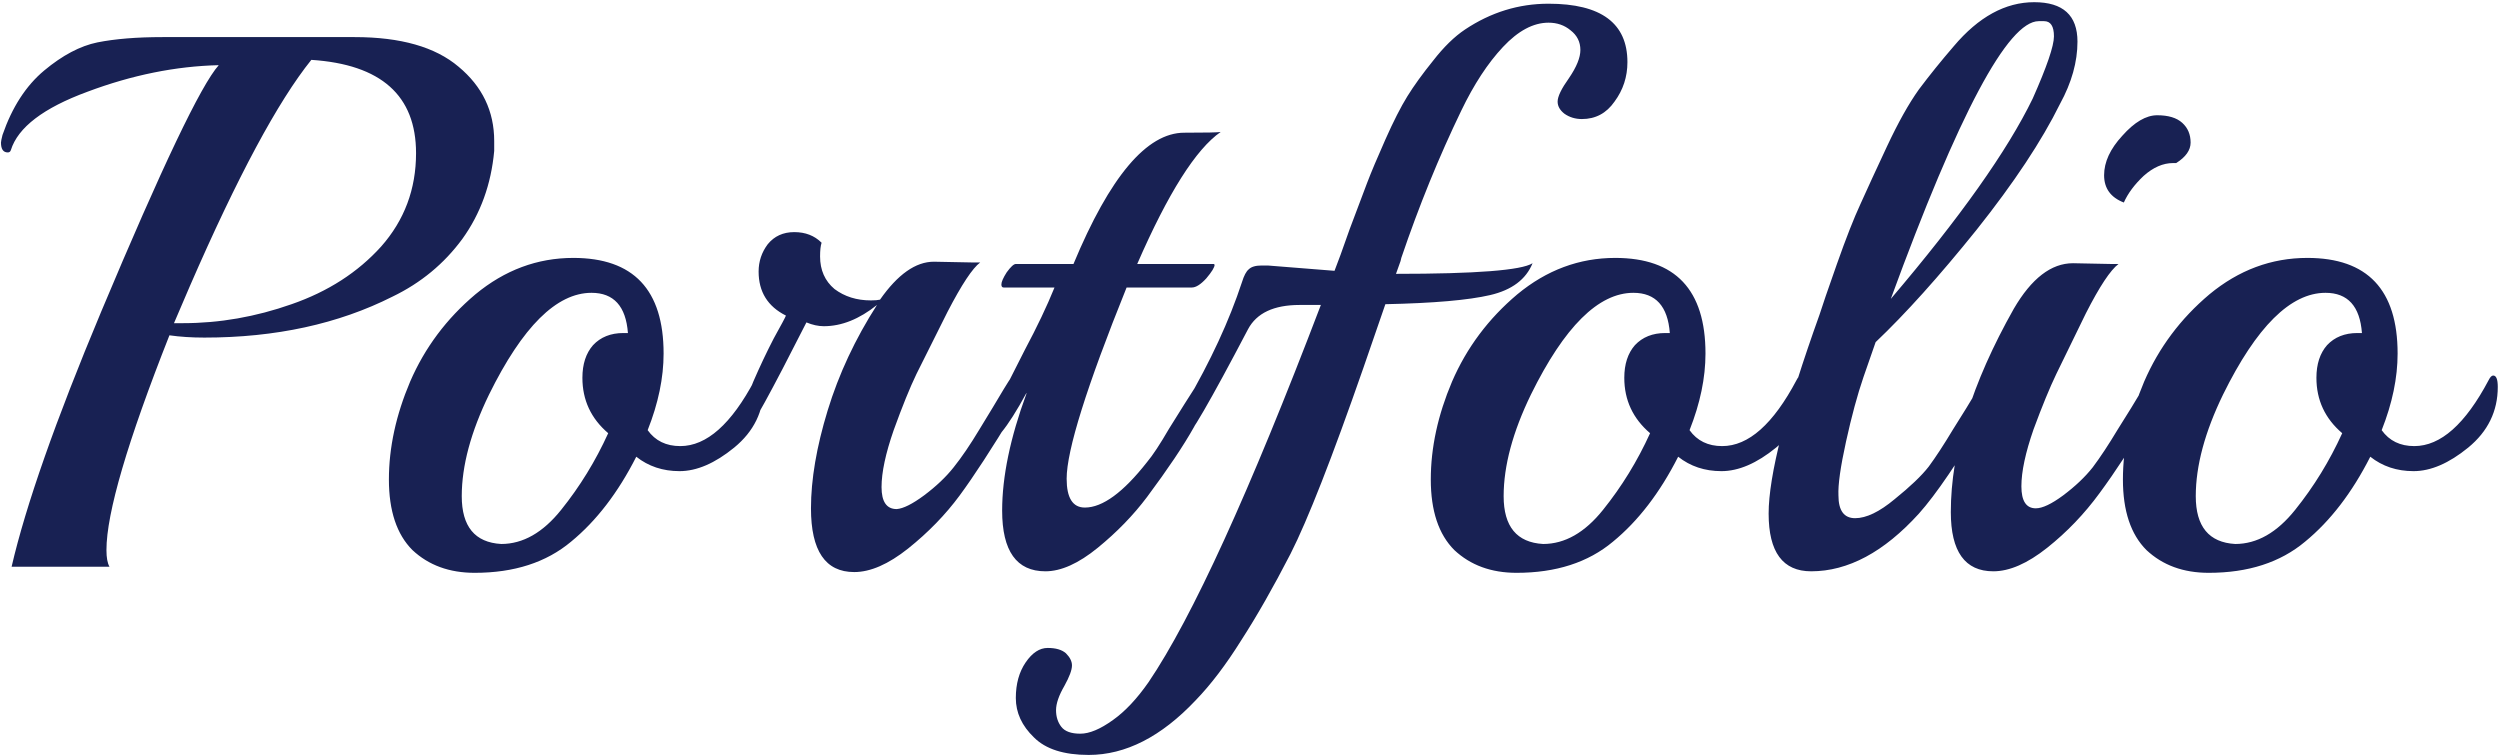 <svg width="794" height="240" viewBox="0 0 794 240" fill="none" xmlns="http://www.w3.org/2000/svg">
<path d="M156.959 47.932C155.995 58.536 152.621 67.855 146.837 75.888C141.053 83.761 133.662 89.866 124.665 94.204C107.473 102.88 87.551 107.218 64.897 107.218C60.88 107.218 57.185 106.977 53.811 106.495C40.475 140.235 33.808 162.969 33.808 174.698C33.808 177.108 34.129 178.875 34.772 180H3.683C8.181 160.559 17.661 133.567 32.121 99.024C51.401 53.073 63.852 26.965 69.476 20.699C55.819 21.02 41.921 23.832 27.783 29.134C13.805 34.275 5.691 40.461 3.442 47.691C3.281 48.173 2.96 48.414 2.478 48.414C1.032 48.414 0.309 47.37 0.309 45.281C0.309 44.96 0.469 44.156 0.791 42.871C3.843 34.034 8.262 27.206 14.046 22.386C19.83 17.566 25.453 14.594 30.916 13.469C36.539 12.344 43.448 11.782 51.642 11.782H112.615C127.235 11.782 138.241 14.915 145.632 21.181C153.183 27.447 156.959 35.32 156.959 44.799V47.932ZM58.149 102.639C69.717 102.639 81.204 100.631 92.612 96.614C104.18 92.597 113.659 86.492 121.05 78.298C128.44 69.943 132.136 60.062 132.136 48.655C132.136 30.339 121.05 20.458 98.878 19.012C88.274 32.187 75.42 56.126 60.318 90.83L55.257 102.639H58.149ZM239.678 120.714C240.16 119.75 240.642 119.268 241.124 119.268C242.088 119.268 242.57 120.473 242.57 122.883C242.57 130.595 239.437 137.022 233.171 142.163C227.066 147.144 221.282 149.634 215.819 149.634C210.517 149.634 205.938 148.108 202.082 145.055C196.298 156.462 189.389 165.46 181.356 172.047C173.483 178.634 163.281 181.928 150.749 181.928C142.716 181.928 136.128 179.518 130.987 174.698C126.006 169.717 123.516 162.246 123.516 152.285C123.516 142.163 125.765 131.8 130.264 121.196C134.923 110.431 141.832 101.193 150.99 93.481C160.309 85.769 170.672 81.913 182.079 81.913C201.198 81.913 210.758 92.035 210.758 112.279C210.758 119.991 209.071 128.105 205.697 136.62C208.107 139.994 211.561 141.681 216.06 141.681C224.415 141.681 232.287 134.692 239.678 120.714ZM199.431 105.772C198.788 97.257 194.932 92.999 187.863 92.999C176.777 92.999 165.932 103.764 155.328 125.293C149.544 137.182 146.652 147.947 146.652 157.587C146.652 167.227 150.829 172.288 159.184 172.77C166.093 172.77 172.439 169.155 178.223 161.925C184.168 154.534 189.148 146.421 193.165 137.584C187.702 132.925 184.971 127.06 184.971 119.991C184.971 115.653 186.096 112.199 188.345 109.628C190.755 107.057 193.968 105.772 197.985 105.772H199.431ZM296.607 83.118L308.898 83.359H311.308C308.898 85.126 305.443 90.348 300.945 99.024C296.607 107.7 293.313 114.287 291.064 118.786C288.975 123.124 286.565 129.069 283.834 136.62C281.263 144.011 279.978 150.036 279.978 154.695C279.978 159.354 281.584 161.684 284.798 161.684C286.886 161.523 289.778 160.077 293.474 157.346C297.33 154.454 300.463 151.482 302.873 148.429C305.443 145.216 308.175 141.199 311.067 136.379C314.119 131.398 316.69 127.141 318.779 123.606C321.028 119.911 322.313 118.063 322.635 118.063C323.759 118.063 324.322 119.589 324.322 122.642C324.322 125.534 323.518 128.346 321.912 131.077C315.003 142.484 309.299 151.241 304.801 157.346C300.302 163.451 294.839 169.075 288.413 174.216C282.147 179.197 276.443 181.687 271.302 181.687C262.144 181.687 257.565 174.939 257.565 161.443C257.565 152.285 259.332 141.922 262.867 130.354C266.401 118.786 271.623 107.62 278.532 96.855C272.908 101.354 267.285 103.603 261.662 103.603C259.894 103.603 258.047 103.201 256.119 102.398C244.711 124.891 238.526 136.138 237.562 136.138C236.758 136.138 236.357 134.853 236.357 132.282C236.357 129.551 237.321 125.855 239.249 121.196C241.337 116.376 243.506 111.797 245.756 107.459C248.166 103.121 249.451 100.711 249.612 100.229C243.828 97.337 240.936 92.678 240.936 86.251C240.936 83.038 241.9 80.146 243.828 77.575C245.916 75.004 248.728 73.719 252.263 73.719C255.797 73.719 258.689 74.844 260.939 77.093C260.617 78.057 260.457 79.503 260.457 81.431C260.457 85.769 261.983 89.223 265.036 91.794C268.249 94.204 272.105 95.409 276.604 95.409C277.889 95.409 278.853 95.329 279.496 95.168C285.119 87.135 290.823 83.118 296.607 83.118ZM387.69 41.907C379.817 47.37 370.98 61.348 361.18 83.841H385.521L385.762 84.082C385.762 84.885 384.878 86.331 383.111 88.42C381.343 90.348 379.817 91.312 378.532 91.312H357.806C345.113 122.803 338.767 143.047 338.767 152.044C338.767 158.149 340.695 161.202 344.551 161.202C350.174 161.202 356.761 156.382 364.313 146.742C366.08 144.653 368.41 141.119 371.302 136.138C378.692 124.249 382.548 118.304 382.87 118.304C383.834 118.304 384.316 119.589 384.316 122.16C384.155 128.265 377.487 140.155 364.313 157.828C359.975 163.612 354.753 168.994 348.648 173.975C342.542 178.956 336.999 181.446 332.019 181.446C322.861 181.446 318.282 175.019 318.282 162.166C318.282 151.401 320.852 139.03 325.994 125.052V124.811C322.941 130.434 320.29 134.612 318.041 137.343C315.952 140.074 314.747 141.44 314.426 141.44C313.783 141.44 313.462 140.476 313.462 138.548C313.462 136.459 314.506 133.166 316.595 128.667C318.844 124.168 321.816 118.304 325.512 111.074C329.368 103.844 332.501 97.257 334.911 91.312H318.764C318.282 91.312 318.041 90.991 318.041 90.348C318.041 89.545 318.603 88.259 319.728 86.492C321.013 84.725 321.977 83.841 322.62 83.841H340.936C352.504 56.046 364.232 42.148 376.122 42.148C383.03 42.148 386.886 42.068 387.69 41.907ZM396.371 104.567C384.321 127.542 377.654 139.03 376.368 139.03C375.565 139.03 375.163 137.745 375.163 135.174C375.163 132.443 375.645 130.113 376.609 128.185C384.482 114.689 390.427 101.836 394.443 89.625C395.086 87.536 395.809 86.171 396.612 85.528C397.416 84.725 398.781 84.323 400.709 84.323H402.637L423.845 86.01C424.809 83.6 426.416 79.182 428.665 72.755C431.075 66.328 432.923 61.428 434.208 58.054C435.494 54.68 437.422 50.101 439.992 44.317C442.563 38.533 444.893 33.954 446.981 30.58C449.07 27.206 451.801 23.43 455.175 19.253C458.549 14.915 461.923 11.621 465.297 9.372C473.491 3.909 482.328 1.178 491.807 1.178C508.517 1.178 516.871 7.364 516.871 19.735C516.871 24.394 515.506 28.572 512.774 32.267C510.204 35.962 506.749 37.81 502.411 37.81C500.323 37.81 498.475 37.248 496.868 36.123C495.422 34.998 494.699 33.713 494.699 32.267C494.699 30.66 495.904 28.17 498.314 24.796C500.724 21.261 501.929 18.289 501.929 15.879C501.929 13.308 500.885 11.22 498.796 9.613C496.868 8.006 494.539 7.203 491.807 7.203C486.987 7.203 482.167 9.774 477.347 14.915C472.527 20.056 468.109 26.804 464.092 35.159C457.023 49.78 450.677 65.364 445.053 81.913C444.893 82.716 444.732 83.279 444.571 83.6C444.089 84.885 443.688 86.01 443.366 86.974C468.752 86.974 483.212 85.849 486.746 83.6C484.658 88.741 480.159 92.115 473.25 93.722C466.342 95.329 455.256 96.293 439.992 96.614L433.003 116.858C423.042 145.457 415.33 165.138 409.867 175.903C404.405 186.507 399.183 195.665 394.202 203.377C389.382 211.089 384.562 217.435 379.742 222.416C368.817 233.984 357.49 239.768 345.761 239.768C337.889 239.768 332.105 237.92 328.409 234.225C324.553 230.53 322.625 226.352 322.625 221.693C322.625 217.194 323.67 213.419 325.758 210.366C327.847 207.313 330.177 205.787 332.747 205.787C335.318 205.787 337.246 206.349 338.531 207.474C339.817 208.759 340.459 210.045 340.459 211.33C340.459 212.776 339.656 214.945 338.049 217.837C336.282 220.89 335.398 223.46 335.398 225.549C335.398 227.638 335.961 229.405 337.085 230.851C338.21 232.297 340.218 233.02 343.11 233.02C346.002 233.02 349.457 231.574 353.473 228.682C357.329 225.951 361.105 221.934 364.8 216.632C378.618 196.227 396.853 156.302 419.507 96.855H412.759C404.565 96.855 399.103 99.426 396.371 104.567ZM570.582 120.714C571.064 119.75 571.546 119.268 572.028 119.268C572.992 119.268 573.474 120.473 573.474 122.883C573.474 130.595 570.341 137.022 564.075 142.163C557.97 147.144 552.186 149.634 546.723 149.634C541.421 149.634 536.842 148.108 532.986 145.055C527.202 156.462 520.294 165.46 512.26 172.047C504.388 178.634 494.185 181.928 481.653 181.928C473.62 181.928 467.033 179.518 461.891 174.698C456.911 169.717 454.42 162.246 454.42 152.285C454.42 142.163 456.67 131.8 461.168 121.196C465.828 110.431 472.736 101.193 481.894 93.481C491.213 85.769 501.576 81.913 512.983 81.913C532.103 81.913 541.662 92.035 541.662 112.279C541.662 119.991 539.975 128.105 536.601 136.62C539.011 139.994 542.466 141.681 546.964 141.681C555.319 141.681 563.192 134.692 570.582 120.714ZM530.335 105.772C529.693 97.257 525.837 92.999 518.767 92.999C507.681 92.999 496.836 103.764 486.232 125.293C480.448 137.182 477.556 147.947 477.556 157.587C477.556 167.227 481.734 172.288 490.088 172.77C496.997 172.77 503.343 169.155 509.127 161.925C515.072 154.534 520.053 146.421 524.069 137.584C518.607 132.925 515.875 127.06 515.875 119.991C515.875 115.653 517 112.199 519.249 109.628C521.659 107.057 524.873 105.772 528.889 105.772H530.335ZM654.262 32.99C648.478 44.719 639.641 58.054 627.752 72.996C615.863 87.777 605.178 99.667 595.699 108.664L591.843 119.75C589.915 125.373 588.067 132.202 586.3 140.235C584.533 148.268 583.729 153.972 583.89 157.346C583.89 162.166 585.657 164.576 589.192 164.576C592.727 164.576 596.904 162.568 601.724 158.551C606.705 154.534 610.32 151.08 612.569 148.188C614.818 145.135 617.389 141.199 620.281 136.379C623.334 131.559 625.904 127.382 627.993 123.847C630.242 120.312 631.528 118.545 631.849 118.545C632.813 118.545 633.295 120.071 633.295 123.124C633.295 126.016 632.492 128.828 630.885 131.559C622.048 146.501 614.899 157.025 609.436 163.13C598.35 175.341 586.943 181.446 575.214 181.446C566.217 181.446 561.718 175.341 561.718 163.13C561.718 151.08 567.1 130.033 577.865 99.988C578.668 97.417 580.516 92.035 583.408 83.841C586.3 75.647 588.79 69.301 590.879 64.802C592.968 60.143 595.779 54.037 599.314 46.486C602.849 38.935 606.223 32.91 609.436 28.411C612.81 23.912 616.505 19.333 620.522 14.674C628.395 5.355 636.91 0.696 646.068 0.696C655.226 0.696 659.805 4.873 659.805 13.228C659.805 19.655 657.957 26.242 654.262 32.99ZM649.201 6.721H647.514C637.713 6.721 622.048 36.123 600.519 94.927C622.53 69.06 637.553 47.852 645.586 31.303C650.085 21.181 652.334 14.594 652.334 11.541C652.334 8.328 651.29 6.721 649.201 6.721ZM691.158 51.788H690.194C686.98 51.788 683.847 53.154 680.795 55.885C677.903 58.616 675.814 61.428 674.529 64.32C670.351 62.713 668.263 59.821 668.263 55.644C668.263 51.467 670.191 47.289 674.047 43.112C677.903 38.774 681.598 36.605 685.133 36.605C688.667 36.605 691.318 37.408 693.086 39.015C694.853 40.622 695.737 42.71 695.737 45.281C695.737 47.691 694.21 49.86 691.158 51.788ZM658.382 83.6L670.432 83.841H672.842C670.271 85.769 666.817 90.991 662.479 99.506C658.301 108.021 655.168 114.448 653.08 118.786C650.991 123.124 648.581 128.988 645.85 136.379C643.279 143.77 641.994 149.795 641.994 154.454C641.994 159.113 643.52 161.443 646.573 161.443C648.661 161.443 651.553 160.077 655.249 157.346C659.105 154.454 662.238 151.482 664.648 148.429C667.058 145.216 669.709 141.199 672.601 136.379C675.653 131.559 678.224 127.382 680.313 123.847C682.562 120.312 683.847 118.545 684.169 118.545C685.133 118.545 685.615 120.071 685.615 123.124C685.615 126.016 684.811 128.828 683.205 131.559C677.26 141.52 671.797 149.875 666.817 156.623C661.997 163.21 656.454 168.994 650.188 173.975C643.922 178.956 638.218 181.446 633.077 181.446C624.079 181.446 619.581 175.18 619.581 162.648C619.581 143.207 626.248 121.678 639.584 98.06C645.207 88.42 651.473 83.6 658.382 83.6ZM790.401 120.714C790.883 119.75 791.365 119.268 791.847 119.268C792.811 119.268 793.293 120.473 793.293 122.883C793.293 130.595 790.16 137.022 783.894 142.163C777.788 147.144 772.004 149.634 766.542 149.634C761.24 149.634 756.661 148.108 752.805 145.055C747.021 156.462 740.112 165.46 732.079 172.047C724.206 178.634 714.004 181.928 701.472 181.928C693.438 181.928 686.851 179.518 681.71 174.698C676.729 169.717 674.239 162.246 674.239 152.285C674.239 142.163 676.488 131.8 680.987 121.196C685.646 110.431 692.555 101.193 701.713 93.481C711.031 85.769 721.394 81.913 732.802 81.913C751.921 81.913 761.481 92.035 761.481 112.279C761.481 119.991 759.794 128.105 756.42 136.62C758.83 139.994 762.284 141.681 766.783 141.681C775.137 141.681 783.01 134.692 790.401 120.714ZM750.154 105.772C749.511 97.257 745.655 92.999 738.586 92.999C727.5 92.999 716.655 103.764 706.051 125.293C700.267 137.182 697.375 147.947 697.375 157.587C697.375 167.227 701.552 172.288 709.907 172.77C716.815 172.77 723.162 169.155 728.946 161.925C734.89 154.534 739.871 146.421 743.888 137.584C738.425 132.925 735.694 127.06 735.694 119.991C735.694 115.653 736.818 112.199 739.068 109.628C741.478 107.057 744.691 105.772 748.708 105.772H750.154Z" fill="#182153"/>
</svg>
